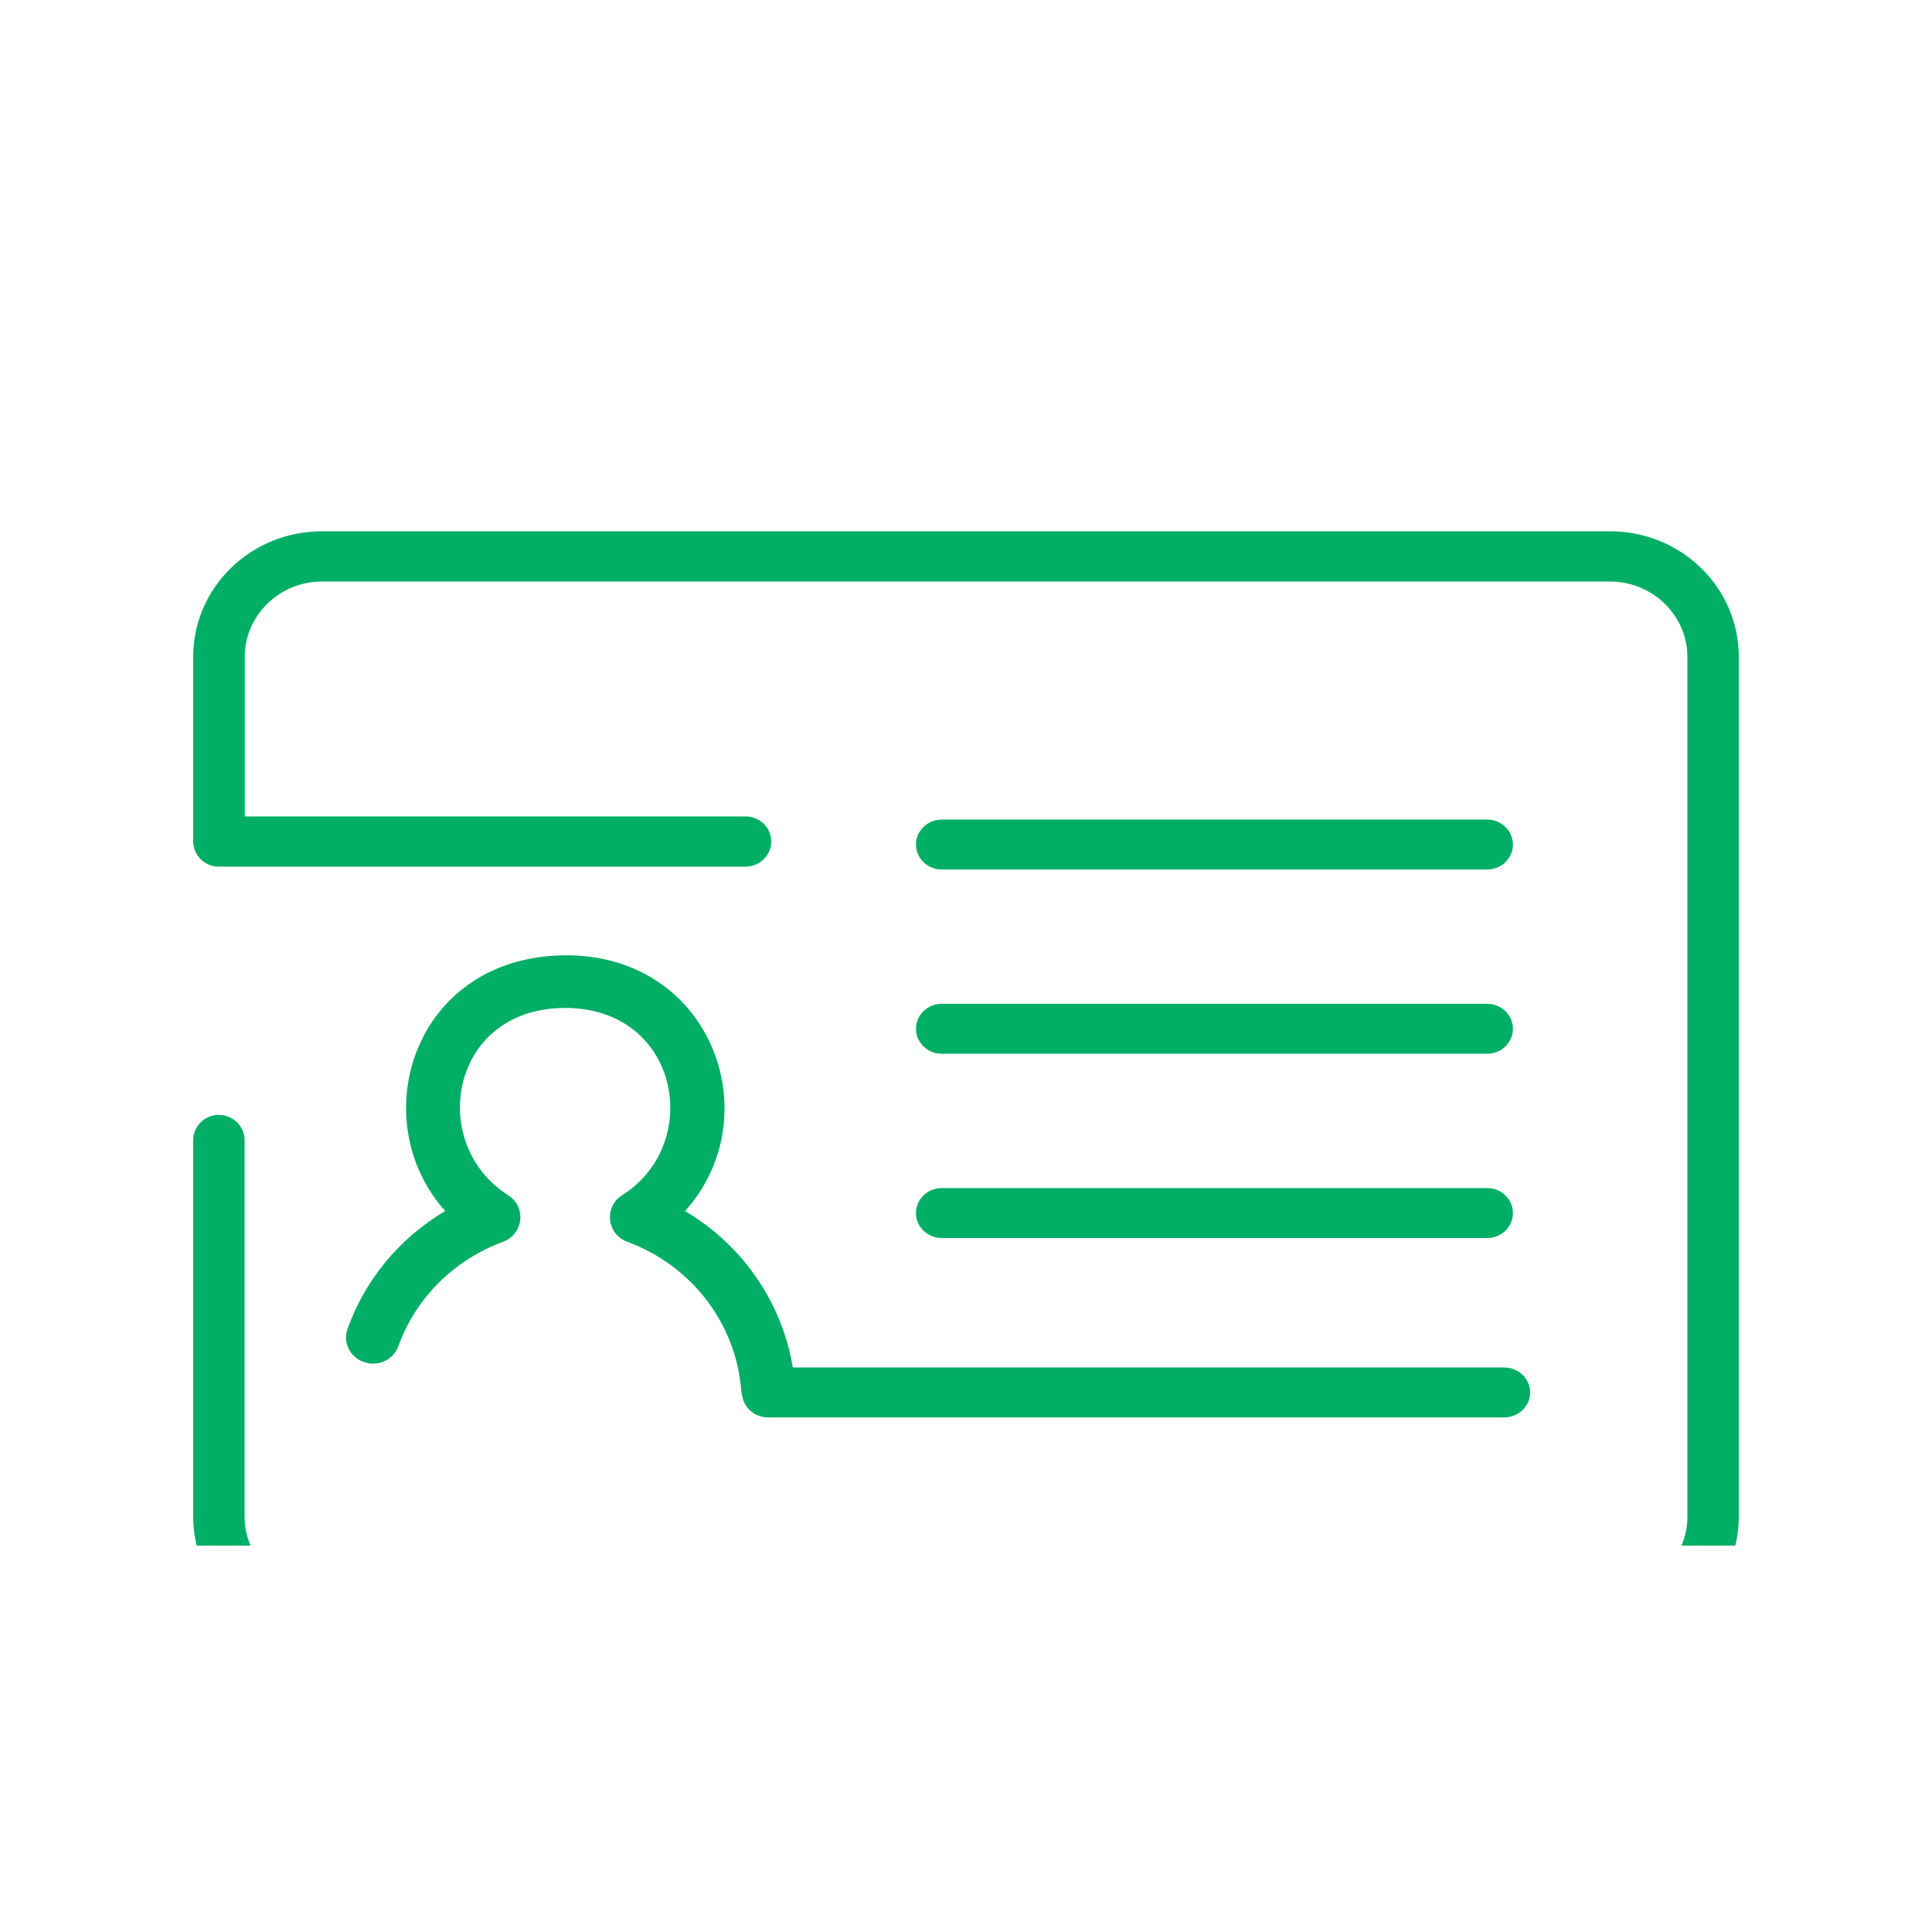<svg width="40" height="40" viewBox="0 0 40 40" fill="none" xmlns="http://www.w3.org/2000/svg">
<g clip-path="url(#clip0_1728_5070)">
<g filter="url(#filter0_d_1728_5070)">
<path d="M5.068 13.04V11.598C5.068 10.741 5.786 10.04 6.665 10.04H33.334C34.214 10.04 34.936 10.741 34.936 11.601V29.402C34.936 30.259 34.217 30.963 33.334 30.963H6.665C5.786 30.963 5.064 30.262 5.064 29.402V21.603C5.064 21.319 4.826 21.083 4.53 21.083C4.235 21.083 4 21.319 4 21.603V29.399C4 30.835 5.192 31.997 6.665 31.997H33.334C34.808 31.997 36 30.835 36 29.399V11.598C36 10.162 34.808 9 33.334 9H6.665C5.192 9 4 10.162 4 11.598V15.423C4 15.707 4.238 15.943 4.534 15.943H15.434C15.726 15.943 15.968 15.711 15.968 15.423C15.968 15.135 15.729 14.903 15.434 14.903H5.068V14.077M16.74 27.218C16.68 27.197 16.616 27.183 16.548 27.183H16.473C16.523 25.511 15.641 23.937 14.185 23.073C15.972 21.076 14.697 17.674 11.584 17.781C8.534 17.885 7.541 21.197 9.217 23.073C8.281 23.628 7.566 24.481 7.196 25.508C7.093 25.792 7.246 26.104 7.537 26.201C7.829 26.302 8.149 26.153 8.249 25.869C8.609 24.87 9.399 24.086 10.413 23.711C10.84 23.555 10.904 22.99 10.52 22.744C8.865 21.697 9.299 18.943 11.608 18.87C14.046 18.794 14.598 21.658 12.883 22.744C12.498 22.987 12.562 23.552 12.989 23.711C14.335 24.207 15.235 25.418 15.345 26.77C15.349 26.819 15.367 26.947 15.42 26.975C15.512 27.027 15.658 26.971 15.655 27.061" fill="#00AE65"/>
</g>
<g filter="url(#filter1_d_1728_5070)">
<path d="M31.142 26.312H15.9C15.605 26.312 15.363 26.545 15.363 26.829C15.363 27.114 15.605 27.346 15.9 27.346H31.142C31.438 27.346 31.68 27.114 31.68 26.829C31.68 26.545 31.441 26.312 31.142 26.312Z" fill="#00AE65"/>
</g>
<g filter="url(#filter2_d_1728_5070)">
<path d="M19.495 16.002H30.794C31.085 16.002 31.324 15.77 31.324 15.485C31.324 15.201 31.085 14.969 30.794 14.969H19.495C19.203 14.969 18.964 15.201 18.964 15.485C18.964 15.77 19.203 16.002 19.495 16.002Z" fill="#00AE65"/>
</g>
<g filter="url(#filter3_d_1728_5070)">
<path d="M19.495 19.817H30.794C31.085 19.817 31.324 19.584 31.324 19.3C31.324 19.016 31.085 18.783 30.794 18.783H19.495C19.203 18.783 18.964 19.016 18.964 19.3C18.964 19.584 19.203 19.817 19.495 19.817Z" fill="#00AE65"/>
</g>
<g filter="url(#filter4_d_1728_5070)">
<path d="M19.495 23.632H30.794C31.085 23.632 31.324 23.399 31.324 23.115C31.324 22.831 31.085 22.598 30.794 22.598H19.495C19.203 22.598 18.964 22.831 18.964 23.115C18.964 23.399 19.203 23.632 19.495 23.632Z" fill="#00AE65"/>
</g>
</g>
<defs>
<filter id="filter0_d_1728_5070" x="0" y="7" width="40" height="30.997" filterUnits="userSpaceOnUse" color-interpolation-filters="sRGB">
<feFlood flood-opacity="0" result="BackgroundImageFix"/>
<feColorMatrix in="SourceAlpha" type="matrix" values="0 0 0 0 0 0 0 0 0 0 0 0 0 0 0 0 0 0 127 0" result="hardAlpha"/>
<feOffset dy="2"/>
<feGaussianBlur stdDeviation="2"/>
<feColorMatrix type="matrix" values="0 0 0 0 0.02 0 0 0 0 0.412 0 0 0 0 0.435 0 0 0 0.24 0"/>
<feBlend mode="normal" in2="BackgroundImageFix" result="effect1_dropShadow_1728_5070"/>
<feBlend mode="normal" in="SourceGraphic" in2="effect1_dropShadow_1728_5070" result="shape"/>
</filter>
<filter id="filter1_d_1728_5070" x="11.363" y="24.312" width="24.317" height="9.033" filterUnits="userSpaceOnUse" color-interpolation-filters="sRGB">
<feFlood flood-opacity="0" result="BackgroundImageFix"/>
<feColorMatrix in="SourceAlpha" type="matrix" values="0 0 0 0 0 0 0 0 0 0 0 0 0 0 0 0 0 0 127 0" result="hardAlpha"/>
<feOffset dy="2"/>
<feGaussianBlur stdDeviation="2"/>
<feColorMatrix type="matrix" values="0 0 0 0 0.02 0 0 0 0 0.412 0 0 0 0 0.435 0 0 0 0.24 0"/>
<feBlend mode="normal" in2="BackgroundImageFix" result="effect1_dropShadow_1728_5070"/>
<feBlend mode="normal" in="SourceGraphic" in2="effect1_dropShadow_1728_5070" result="shape"/>
</filter>
<filter id="filter2_d_1728_5070" x="14.964" y="12.969" width="20.359" height="9.033" filterUnits="userSpaceOnUse" color-interpolation-filters="sRGB">
<feFlood flood-opacity="0" result="BackgroundImageFix"/>
<feColorMatrix in="SourceAlpha" type="matrix" values="0 0 0 0 0 0 0 0 0 0 0 0 0 0 0 0 0 0 127 0" result="hardAlpha"/>
<feOffset dy="2"/>
<feGaussianBlur stdDeviation="2"/>
<feColorMatrix type="matrix" values="0 0 0 0 0.02 0 0 0 0 0.412 0 0 0 0 0.435 0 0 0 0.24 0"/>
<feBlend mode="normal" in2="BackgroundImageFix" result="effect1_dropShadow_1728_5070"/>
<feBlend mode="normal" in="SourceGraphic" in2="effect1_dropShadow_1728_5070" result="shape"/>
</filter>
<filter id="filter3_d_1728_5070" x="14.964" y="16.783" width="20.359" height="9.033" filterUnits="userSpaceOnUse" color-interpolation-filters="sRGB">
<feFlood flood-opacity="0" result="BackgroundImageFix"/>
<feColorMatrix in="SourceAlpha" type="matrix" values="0 0 0 0 0 0 0 0 0 0 0 0 0 0 0 0 0 0 127 0" result="hardAlpha"/>
<feOffset dy="2"/>
<feGaussianBlur stdDeviation="2"/>
<feColorMatrix type="matrix" values="0 0 0 0 0.02 0 0 0 0 0.412 0 0 0 0 0.435 0 0 0 0.24 0"/>
<feBlend mode="normal" in2="BackgroundImageFix" result="effect1_dropShadow_1728_5070"/>
<feBlend mode="normal" in="SourceGraphic" in2="effect1_dropShadow_1728_5070" result="shape"/>
</filter>
<filter id="filter4_d_1728_5070" x="14.964" y="20.598" width="20.359" height="9.033" filterUnits="userSpaceOnUse" color-interpolation-filters="sRGB">
<feFlood flood-opacity="0" result="BackgroundImageFix"/>
<feColorMatrix in="SourceAlpha" type="matrix" values="0 0 0 0 0 0 0 0 0 0 0 0 0 0 0 0 0 0 127 0" result="hardAlpha"/>
<feOffset dy="2"/>
<feGaussianBlur stdDeviation="2"/>
<feColorMatrix type="matrix" values="0 0 0 0 0.02 0 0 0 0 0.412 0 0 0 0 0.435 0 0 0 0.24 0"/>
<feBlend mode="normal" in2="BackgroundImageFix" result="effect1_dropShadow_1728_5070"/>
<feBlend mode="normal" in="SourceGraphic" in2="effect1_dropShadow_1728_5070" result="shape"/>
</filter>
<clipPath id="clip0_1728_5070">
<rect width="32" height="23" fill="white" transform="translate(4 9)"/>
</clipPath>
</defs>
</svg>
